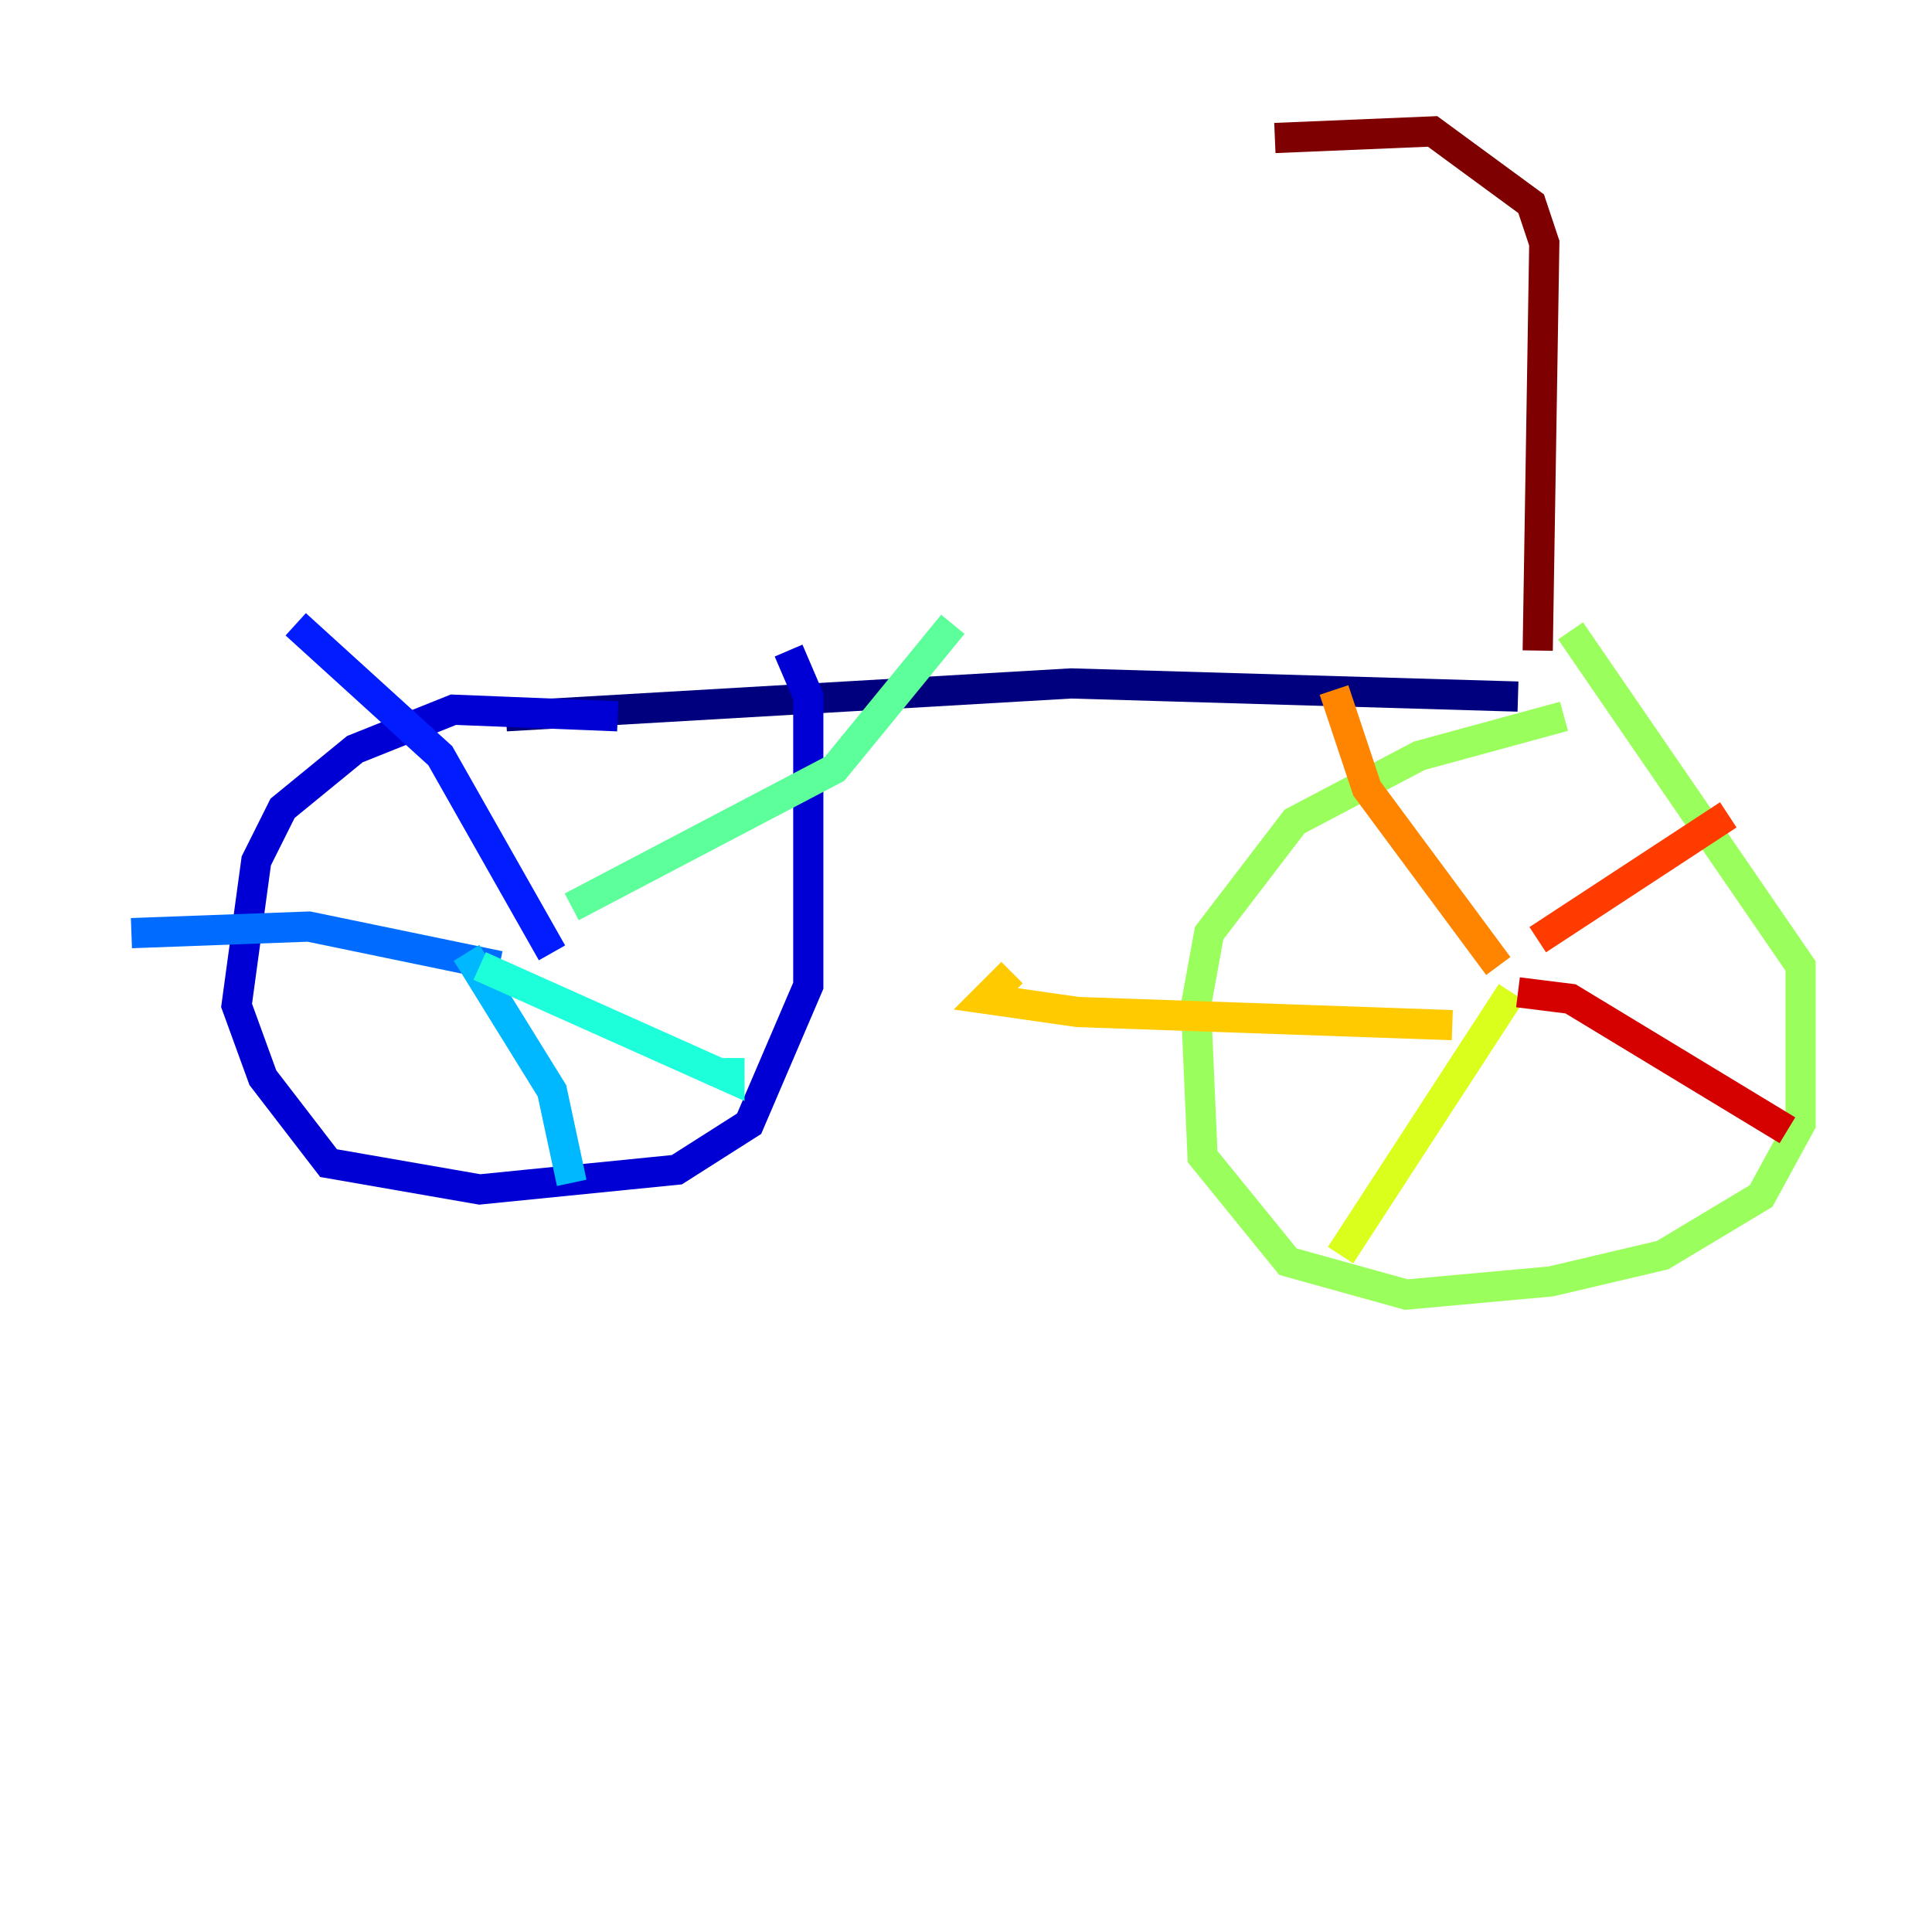<?xml version="1.0" encoding="utf-8" ?>
<svg baseProfile="tiny" height="128" version="1.2" viewBox="0,0,128,128" width="128" xmlns="http://www.w3.org/2000/svg" xmlns:ev="http://www.w3.org/2001/xml-events" xmlns:xlink="http://www.w3.org/1999/xlink"><defs /><polyline fill="none" points="100.571,46.15 70.966,45.279 33.524,47.456" stroke="#00007f" stroke-width="2" /><polyline fill="none" points="40.925,47.456 30.041,47.02 23.51,49.633 18.721,53.551 16.98,57.034 15.674,66.612 17.415,71.401 21.769,77.061 31.782,78.803 44.843,77.497 49.633,74.449 53.551,65.306 53.551,46.15 52.245,43.102" stroke="#0000d5" stroke-width="2" /><polyline fill="none" points="36.571,63.129 29.17,50.068 19.592,41.361" stroke="#001cff" stroke-width="2" /><polyline fill="none" points="33.088,64.0 20.463,61.388 8.707,61.823" stroke="#006cff" stroke-width="2" /><polyline fill="none" points="30.912,63.129 36.571,72.272 37.878,78.367" stroke="#00b8ff" stroke-width="2" /><polyline fill="none" points="31.782,64.0 48.327,71.401 48.327,70.095" stroke="#1cffda" stroke-width="2" /><polyline fill="none" points="37.878,60.082 55.292,50.939 63.129,41.361" stroke="#5cff9a" stroke-width="2" /><polyline fill="none" points="103.619,47.456 94.041,50.068 85.769,54.422 80.109,61.823 79.238,66.612 79.674,76.626 85.333,83.592 93.17,85.769 102.748,84.898 110.15,83.156 116.68,79.238 119.293,74.449 119.293,64.0 104.054,41.796" stroke="#9aff5c" stroke-width="2" /><polyline fill="none" points="100.136,65.742 88.816,83.156" stroke="#daff1c" stroke-width="2" /><polyline fill="none" points="96.218,67.918 71.401,67.048 65.306,66.177 67.048,64.435" stroke="#ffcb00" stroke-width="2" /><polyline fill="none" points="99.265,64.0 90.558,52.245 88.381,45.714" stroke="#ff8500" stroke-width="2" /><polyline fill="none" points="101.878,62.258 114.503,53.986" stroke="#ff3b00" stroke-width="2" /><polyline fill="none" points="100.571,65.742 104.054,66.177 118.422,74.884" stroke="#d50000" stroke-width="2" /><polyline fill="none" points="101.878,43.102 102.313,16.109 101.442,13.497 94.912,8.707 84.463,9.143" stroke="#7f0000" stroke-width="2" /></svg>